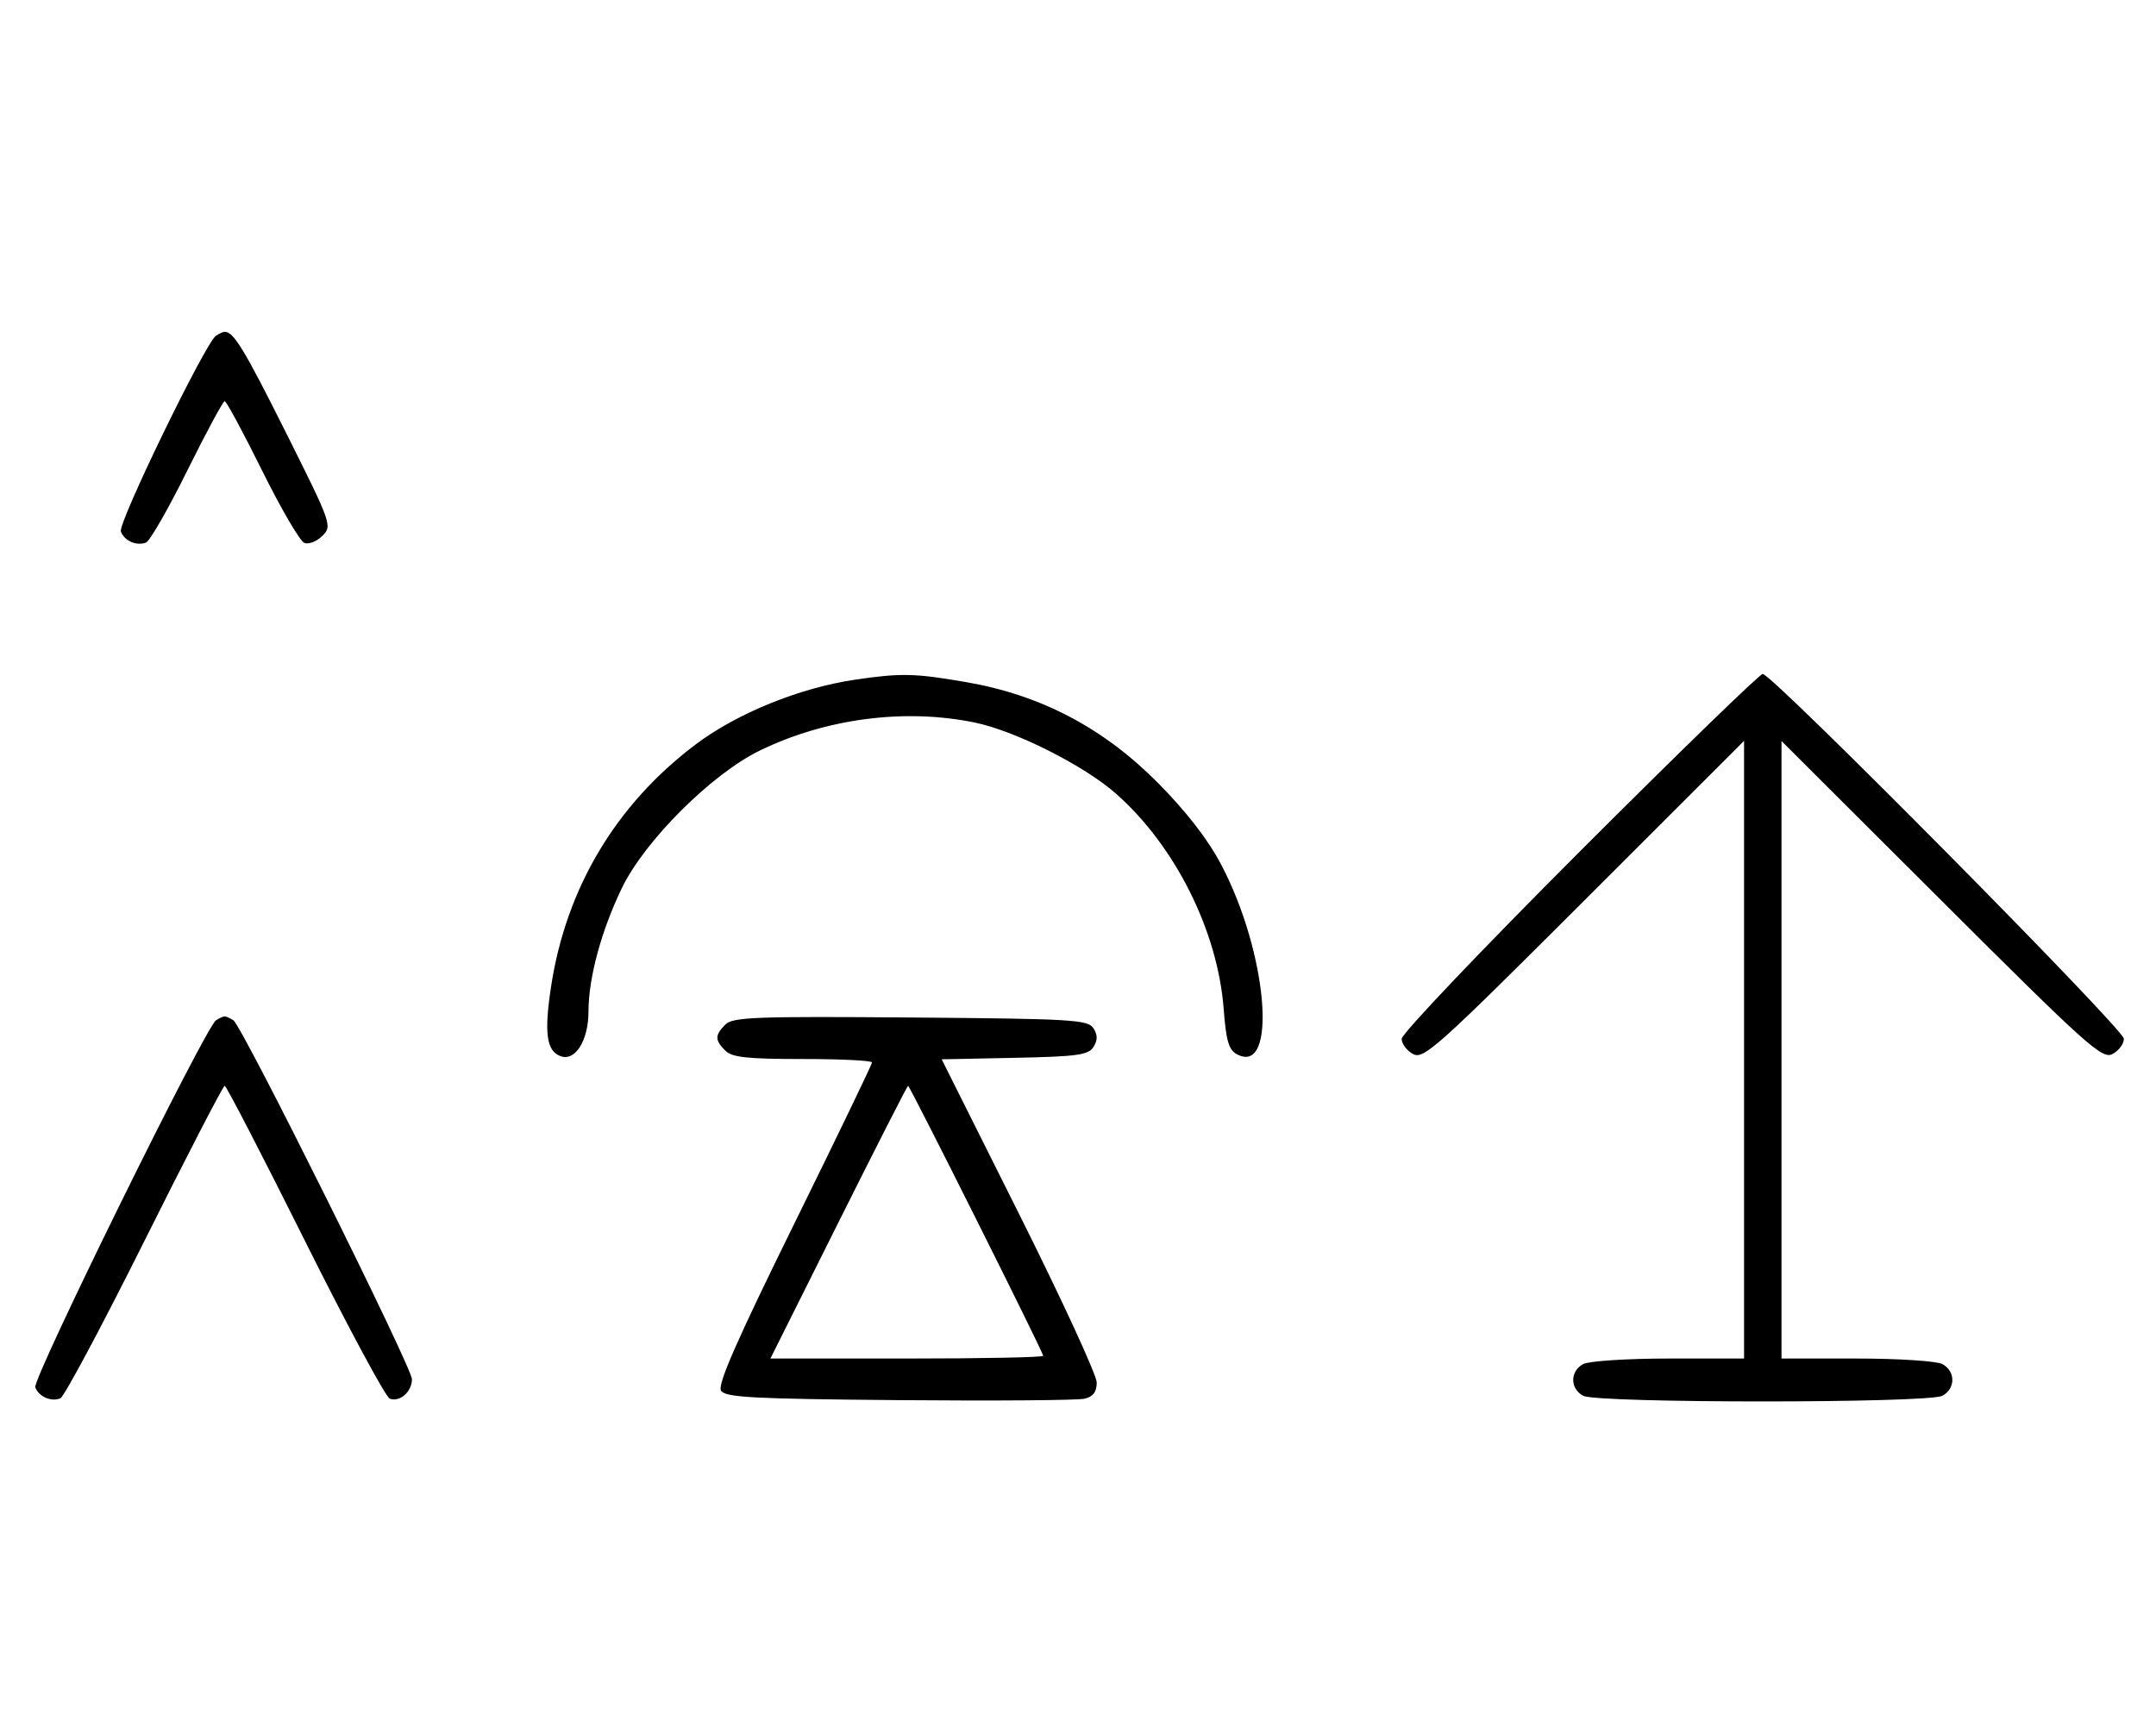 <svg xmlns="http://www.w3.org/2000/svg" width="403" height="324" viewBox="0 0 403 324" version="1.1">
	<path d="M 40.372 62.765 C 38.418 64.037, 22.003 97.844, 22.593 99.381 C 23.268 101.141, 25.513 102.124, 27.295 101.440 C 28.007 101.167, 31.480 95.106, 35.014 87.972 C 38.547 80.837, 41.691 75, 42 75 C 42.309 75, 45.453 80.837, 48.986 87.972 C 52.520 95.106, 56.076 101.199, 56.889 101.511 C 57.701 101.823, 59.219 101.225, 60.261 100.183 C 62.121 98.324, 61.994 97.966, 53.456 80.894 C 45.647 65.280, 43.673 62.031, 42 62.031 C 41.725 62.031, 40.992 62.361, 40.372 62.765 M 159.870 127.071 C 149.481 128.597, 137.731 133.371, 130 139.206 C 115.102 150.450, 105.793 166.071, 102.996 184.524 C 101.696 193.101, 102.147 196.459, 104.733 197.451 C 107.507 198.516, 110 194.563, 110 189.099 C 110 182.849, 112.392 174.009, 116.241 166.035 C 120.510 157.190, 133.019 144.713, 142.005 140.337 C 154.359 134.322, 169.107 132.397, 182.201 135.090 C 189.795 136.652, 202.656 143.133, 208.617 148.401 C 219.690 158.186, 227.632 174.093, 228.737 188.700 C 229.183 194.602, 229.681 196.294, 231.212 197.113 C 238.880 201.217, 236.963 178.153, 228.264 161.652 C 225.771 156.922, 221.777 151.762, 216.433 146.367 C 206.268 136.105, 194.560 129.949, 180.619 127.537 C 170.991 125.871, 168.431 125.813, 159.870 127.071 M 295.244 159.256 C 276.960 177.546, 262 193.280, 262 194.220 C 262 195.160, 262.961 196.444, 264.136 197.073 C 266.101 198.124, 268.663 195.825, 296.136 168.364 L 326 138.513 326 196.256 L 326 254 311.934 254 C 304.151 254, 297.005 254.462, 295.934 255.035 C 293.446 256.367, 293.446 259.633, 295.934 260.965 C 298.564 262.372, 360.436 262.372, 363.066 260.965 C 365.554 259.633, 365.554 256.367, 363.066 255.035 C 361.995 254.462, 354.849 254, 347.066 254 L 333 254 333 196.272 L 333 138.545 362.885 168.369 C 390.253 195.680, 392.949 198.098, 394.885 197.061 C 396.048 196.439, 397 195.155, 397 194.209 C 397 192.424, 331.256 126, 329.489 126 C 328.939 126, 313.529 140.965, 295.244 159.256 M 40.370 190.765 C 38.401 192.045, 6.007 257.855, 6.594 259.384 C 7.265 261.133, 9.512 262.124, 11.274 261.448 C 11.975 261.180, 19.056 247.919, 27.010 231.980 C 34.964 216.041, 41.710 203, 42 203 C 42.290 203, 49.036 216.041, 56.990 231.980 C 64.944 247.919, 72.083 261.201, 72.853 261.497 C 74.717 262.213, 77 260.217, 77 257.871 C 77 255.637, 45.272 191.833, 43.630 190.765 C 43.009 190.361, 42.275 190.031, 42 190.031 C 41.725 190.031, 40.991 190.361, 40.370 190.765 M 135.585 191.558 C 133.598 193.545, 133.595 194.452, 135.571 196.429 C 136.838 197.695, 139.652 198, 150.071 198 C 157.182 198, 163 198.287, 163 198.638 C 163 198.988, 156.437 212.601, 148.416 228.888 C 137.708 250.630, 134.082 258.899, 134.774 260 C 135.575 261.273, 140.611 261.542, 168.109 261.779 C 185.924 261.933, 201.512 261.812, 202.750 261.510 C 204.333 261.124, 205 260.225, 205 258.474 C 205 257.106, 198.480 242.952, 190.511 227.021 L 176.021 198.056 189.653 197.778 C 201.361 197.539, 203.441 197.253, 204.388 195.750 C 205.191 194.475, 205.190 193.525, 204.386 192.250 C 203.377 190.650, 200.452 190.477, 170.226 190.237 C 141.159 190.005, 136.978 190.165, 135.585 191.558 M 156.743 228.500 L 144.005 254 169.503 254 C 183.526 254, 195 253.772, 195 253.492 C 195 252.827, 170.070 203, 169.737 203 C 169.597 203, 163.750 214.475, 156.743 228.500 " stroke="none" fill="black" fill-rule="evenodd"/>
</svg>